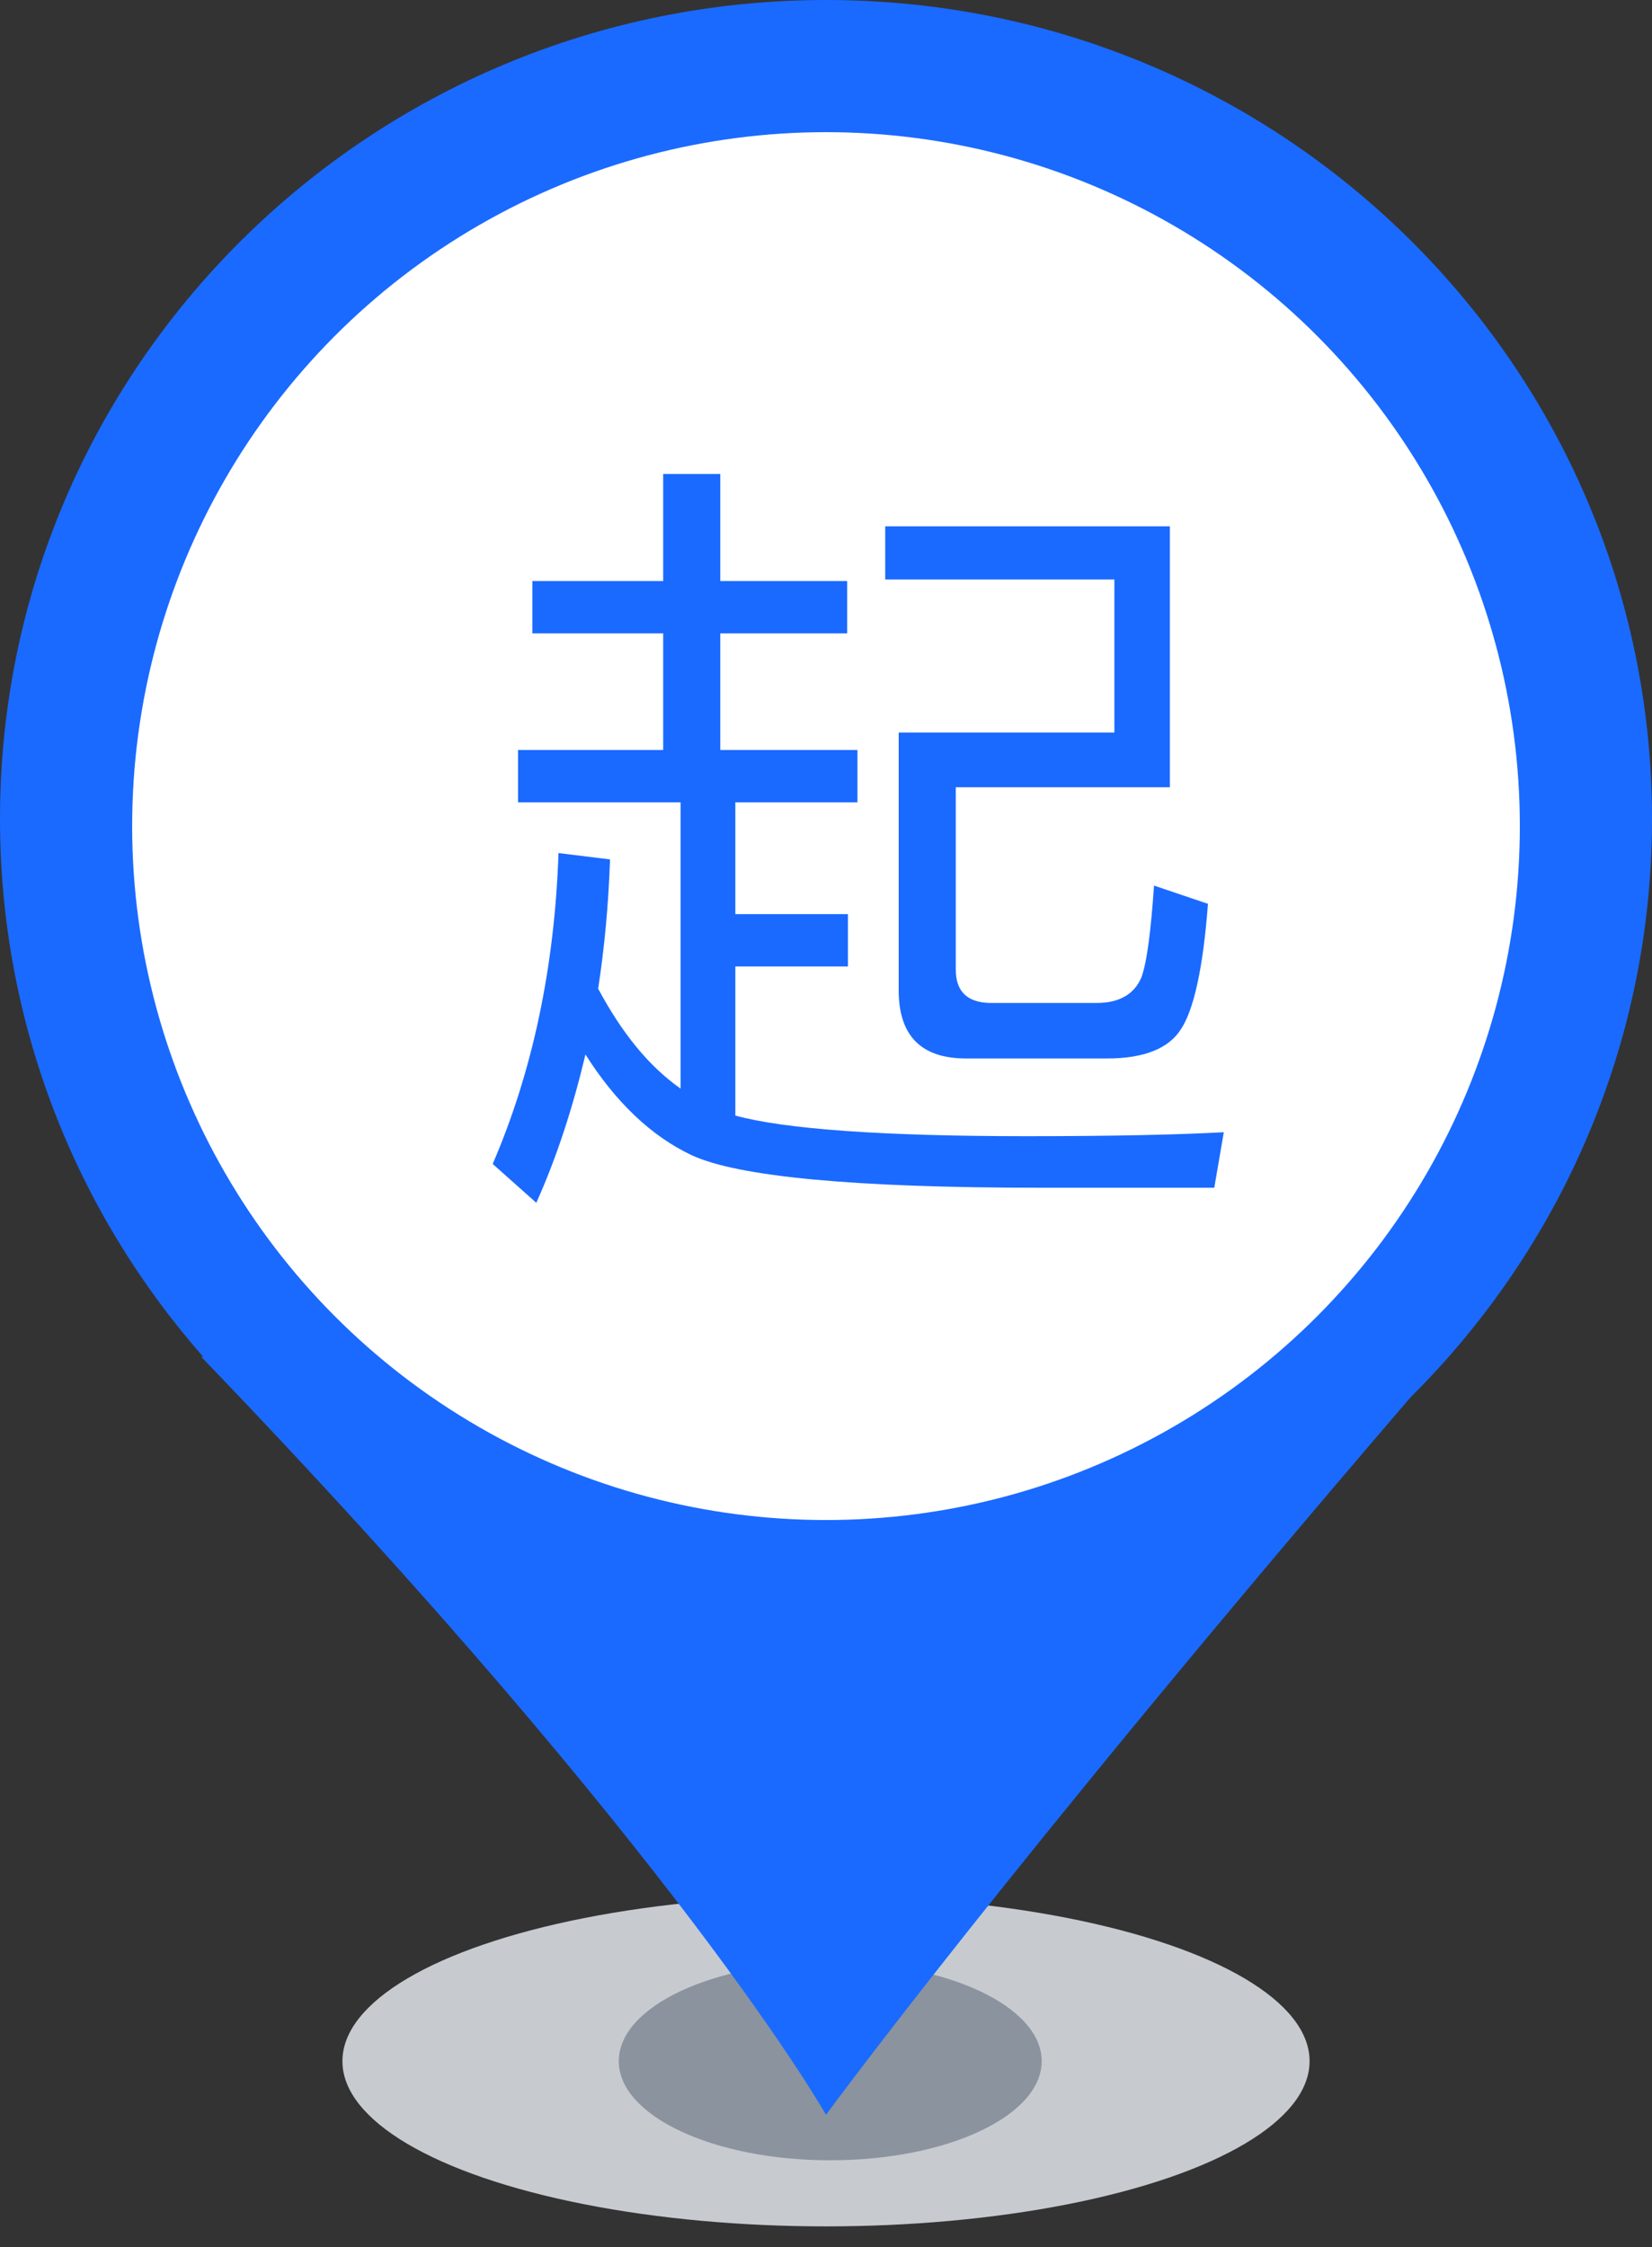 <?xml version="1.0" encoding="UTF-8"?>
<svg width="25px" height="34px" viewBox="0 0 25 34" version="1.1" xmlns="http://www.w3.org/2000/svg" xmlns:xlink="http://www.w3.org/1999/xlink">
    <rect x="0" y="0" width="25" height="34" fill="#333333" stroke="none"/>
    <title>起点</title>
    <g id="行程" stroke="none" stroke-width="1" fill="none" fill-rule="evenodd">
        <g id="规则备份" transform="translate(-1035, -750)">
            <g id="编组" transform="translate(1027, 747)">
                <g id="编组-20备份-3" transform="translate(8, 3)">
                    <ellipse id="椭圆形" fill="#C7CBD0" cx="12.5" cy="31.188" rx="7.318" ry="2.5"></ellipse>
                    <ellipse id="椭圆形" fill="#8B939E" cx="12.564" cy="31.188" rx="3.2" ry="1.5"></ellipse>
                    <path d="M12.5,0 C19.404,0 25,5.547 25,12.39 C25,15.807 23.604,18.902 21.346,21.143 C15.238,28.257 12.5,32 12.5,32 C12.5,32 10.268,28.041 3.042,20.527 C3.044,20.529 3.056,20.53 3.076,20.531 C1.161,18.354 0,15.506 0,12.39 C0,5.547 5.596,0 12.5,0 Z" id="形状结合" fill="#1A6AFF"></path>
                    <circle id="椭圆形" fill="#FFFFFF" cx="12.5" cy="12.5" r="10.5"></circle>
                    <g id="起" transform="translate(7.456, 7.172)" fill="#1A6AFF" fill-rule="nonzero">
                        <path d="M10.824,6.504 L10.008,6.228 C9.96,6.924 9.9,7.392 9.816,7.62 C9.708,7.872 9.48,8.004 9.144,8.004 L7.512,8.004 C7.176,7.992 7.008,7.824 7.008,7.5 L7.008,4.74 L10.248,4.74 L10.248,0.792 L5.94,0.792 L5.94,1.596 L9.408,1.596 L9.408,3.912 L6.144,3.912 L6.144,7.812 C6.144,8.496 6.48,8.844 7.164,8.844 L9.3,8.844 C9.864,8.844 10.236,8.688 10.416,8.4 C10.608,8.112 10.752,7.476 10.824,6.504 Z M0.996,5.736 C0.936,7.476 0.6,9.048 0,10.44 L0.66,11.028 C0.972,10.332 1.212,9.588 1.404,8.784 C1.86,9.504 2.4,10.02 3.012,10.308 C3.708,10.632 5.472,10.8 8.28,10.8 L10.92,10.8 L11.064,9.96 C10.416,9.996 9.42,10.02 8.088,10.02 C5.892,10.02 4.416,9.912 3.672,9.708 L3.672,7.452 L5.376,7.452 L5.376,6.66 L3.672,6.66 L3.672,4.968 L5.52,4.968 L5.52,4.176 L3.444,4.176 L3.444,2.412 L5.364,2.412 L5.364,1.62 L3.444,1.62 L3.444,0 L2.58,0 L2.58,1.62 L0.6,1.62 L0.6,2.412 L2.58,2.412 L2.58,4.176 L0.384,4.176 L0.384,4.968 L2.844,4.968 L2.844,9.3 C2.364,8.964 1.956,8.46 1.596,7.788 C1.692,7.164 1.752,6.516 1.776,5.832 L0.996,5.736 Z" id="形状"></path>
                    </g>
                </g>
            </g>
        </g>
    </g>
</svg>
